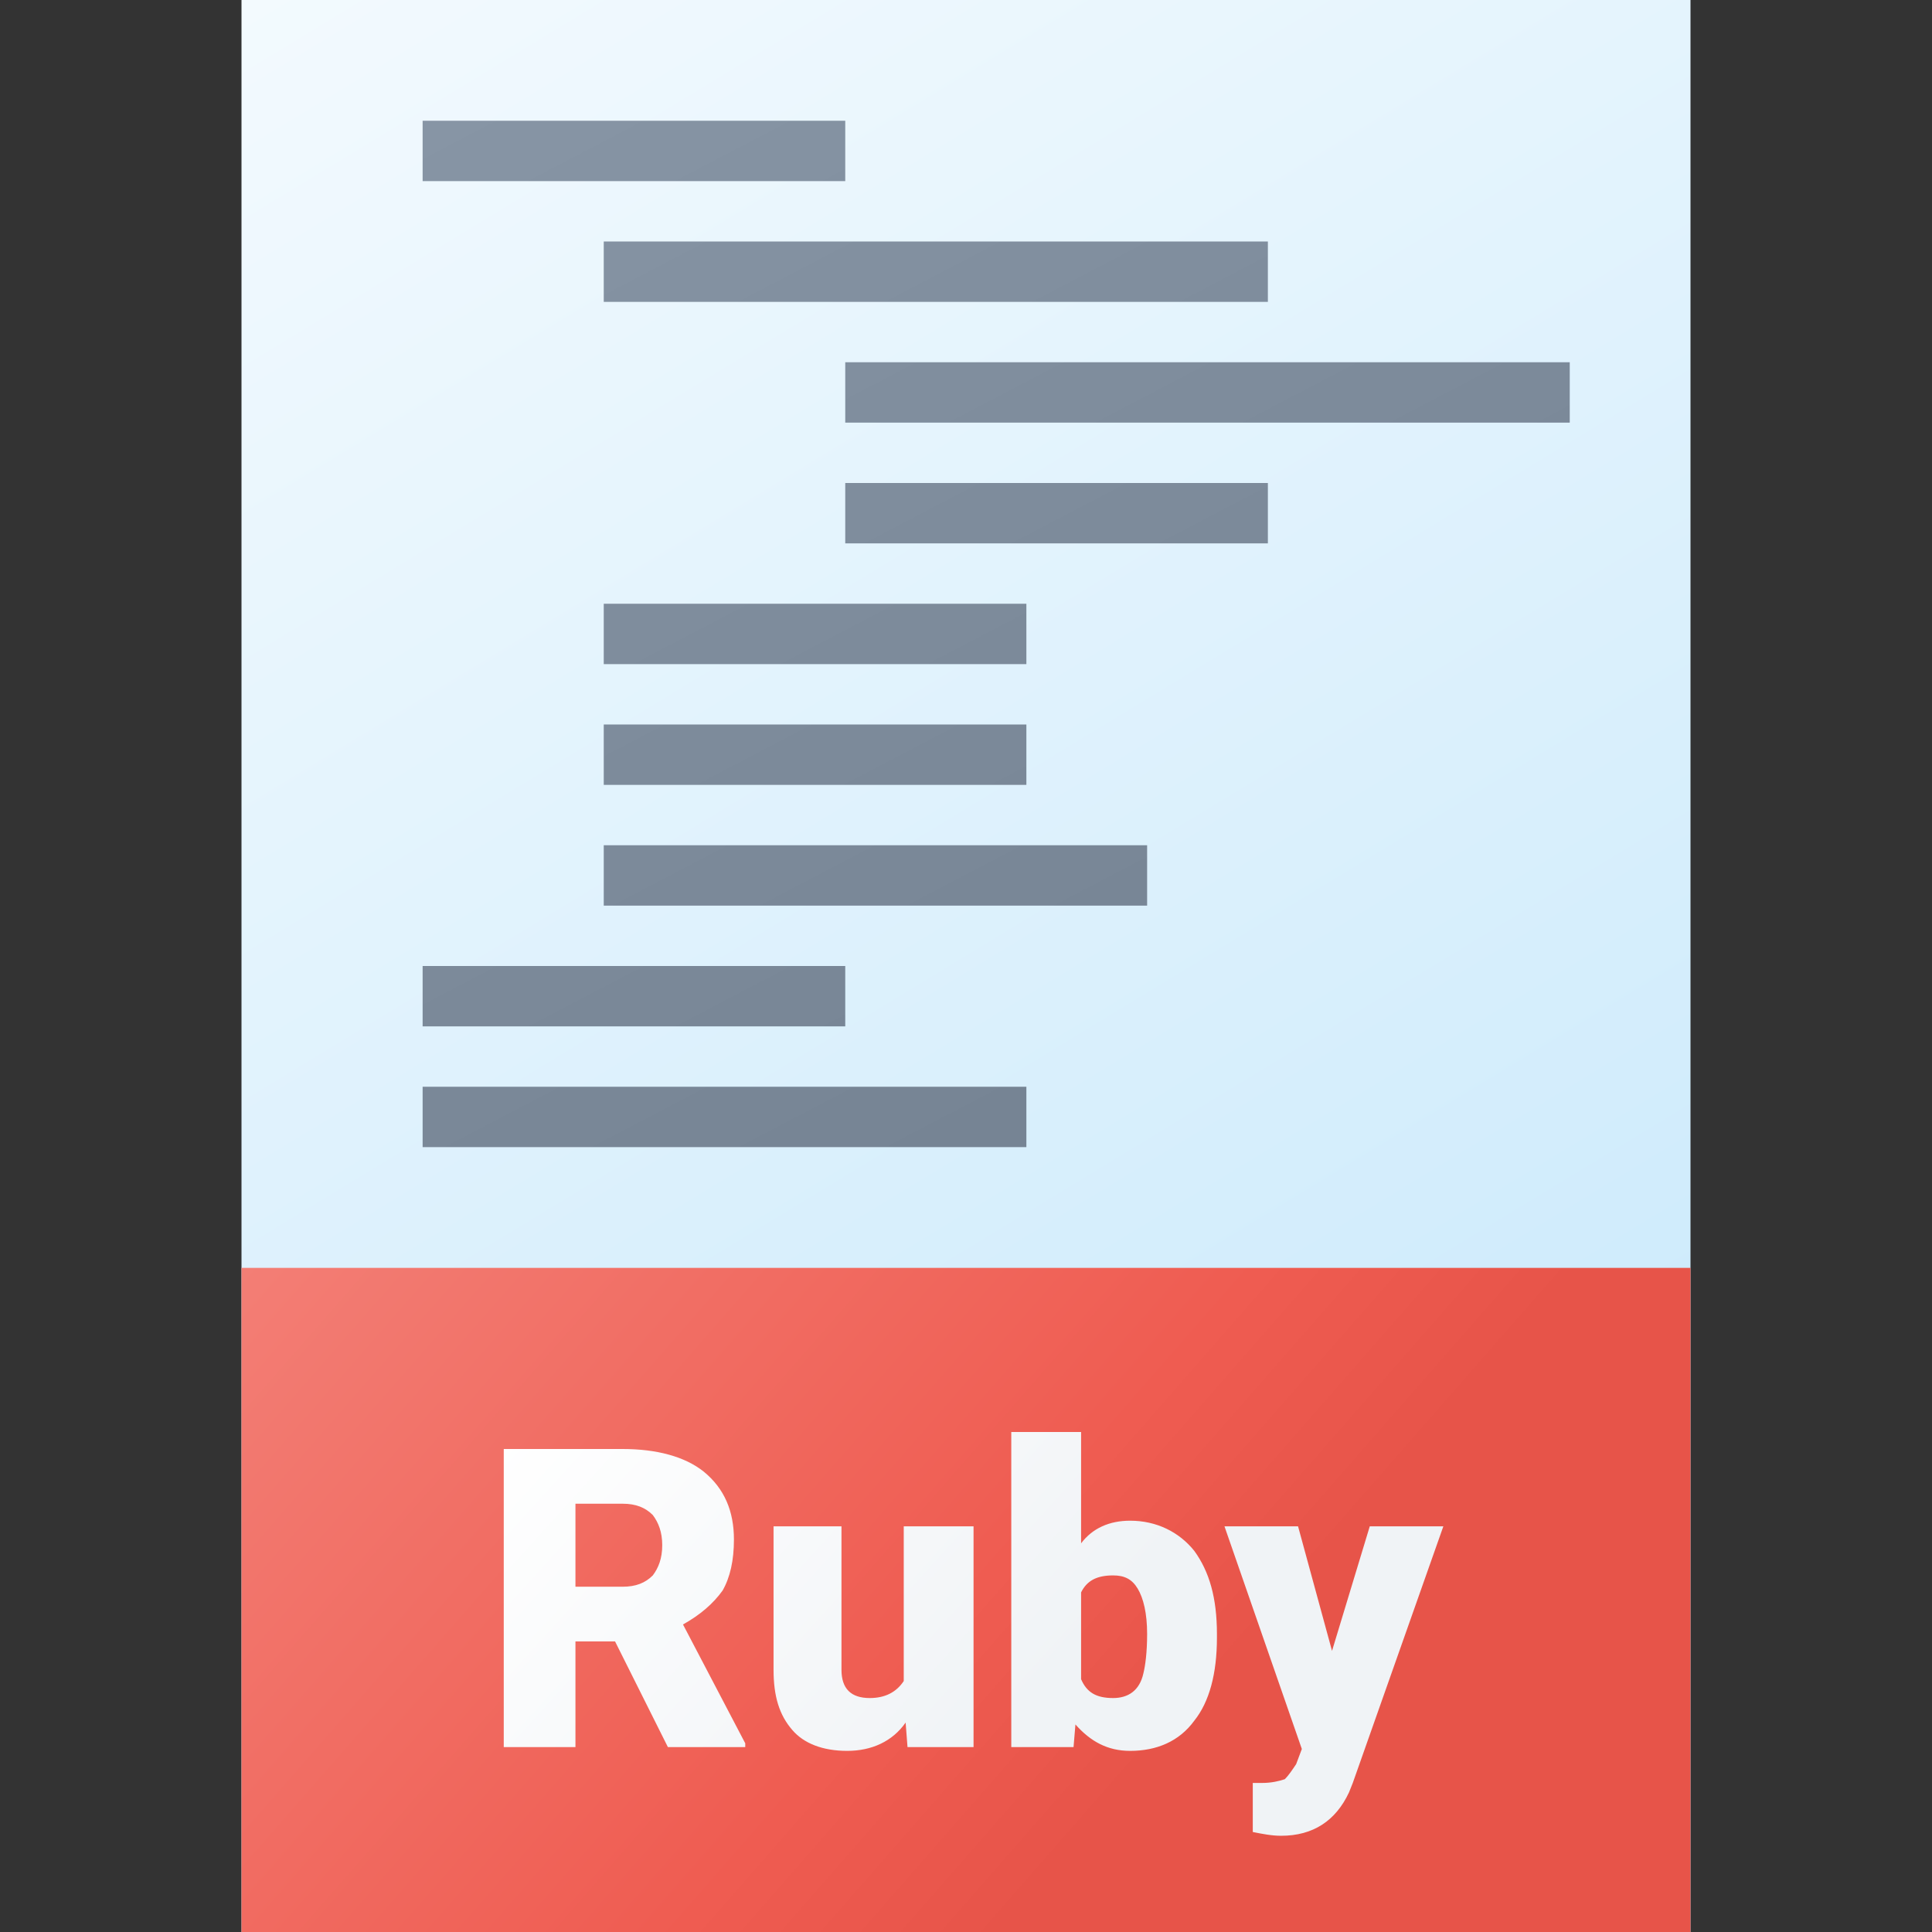 <svg version="1.1"
    xmlns="http://www.w3.org/2000/svg"
    xmlns:xlink="http://www.w3.org/1999/xlink" width="512" height="512" viewBox="0 0 512 512">
    <rect x="0" y="0" width="512" height="512" fill="#333333" stroke="none"/>
    <title>code ruby icon</title>
    <desc>code ruby icon from the IconExperience.com G-Collection. Copyright by INCORS GmbH (www.incors.com).</desc>
    <defs>
        <linearGradient x1="64" y1="0" x2="374.858" y2="512.001" gradientUnits="userSpaceOnUse" id="color-1">
            <stop offset="0" stop-color="#f3fafe"/>
            <stop offset="1" stop-color="#c7e8fb"/>
        </linearGradient>
        <linearGradient x1="112" y1="32" x2="254.181" y2="304" gradientUnits="userSpaceOnUse" id="color-2">
            <stop offset="0" stop-color="#8795a5"/>
            <stop offset="1" stop-color="#768494"/>
        </linearGradient>
        <linearGradient x1="64" y1="336" x2="265.143" y2="512" gradientUnits="userSpaceOnUse" id="color-3">
            <stop offset="0" stop-color="#f37e75"/>
            <stop offset="0.761" stop-color="#ef5c51"/>
            <stop offset="1" stop-color="#e75449"/>
        </linearGradient>
        <linearGradient x1="133.5" y1="379.5" x2="246.19" y2="481.632" gradientUnits="userSpaceOnUse" id="color-4">
            <stop offset="0" stop-color="#ffffff"/>
            <stop offset="1" stop-color="#f0f3f6"/>
        </linearGradient>
    </defs>
    <g fill="none" fill-rule="evenodd" stroke="none" stroke-width="1" stroke-linecap="butt" stroke-linejoin="miter" stroke-miterlimit="10" stroke-dasharray="" stroke-dashoffset="0" font-family="none" font-weight="none" text-anchor="none" style="mix-blend-mode: normal">
        <path d="M64,0l384,0l0,512l-384,0z" id="curve3" fill="url(#color-1)"/>
        <path d="M112,32l112,0l0,16l-112,0z M112,288l160,0l0,16l-160,0z M160,192l112,0l0,16l-112,0z M112,256l112,0l0,16l-112,0z M160,224l144,0l0,16l-144,0z M160,160l112,0l0,16l-112,0z M224,128l112,0l0,16l-112,0z M224,96l192,0l0,16l-192,0z M160,64l176,0l0,16l-176,0z" id="curve2" fill="url(#color-2)"/>
        <path d="M64,336l384,0l0,176l-384,0z" id="curve1" fill="url(#color-3)"/>
        <path d="M163,435l-10.5,0l0,28l-19,0l0,-79l31.5,0c9,0 16.5,2 21.5,6c5.5,4.5 8,10.5 8,18c0,5.5 -1,10 -3,13.5c-2.5,3.5 -6,6.5 -10.5,9l16.5,31.5l0,1l-20.5,0z M152.5,420.5l12.5,0c3.5,0 6,-1 8,-3c1.5,-2 2.5,-4.5 2.5,-8c0,-3.5 -1,-6 -2.5,-8c-2,-2 -4.5,-3 -8,-3l-12.5,0z M240,456.5c-3.5,5 -9,7.5 -15.5,7.5c-6.5,0 -11.5,-2 -14.5,-5.5c-3.5,-4 -5,-9 -5,-16l0,-38l18,0l0,38c0,5 2.5,7.5 7.5,7.5c4,0 7,-1.5 9,-4.5l0,-41l18.5,0l0,58.5l-17.5,0z M322.5,434c0,9.5 -2,17 -6,22c-4,5.5 -10,8 -17,8c-6,0 -10.5,-2.5 -14.5,-7l-0.5,6l-16.5,0l0,-83.5l18.5,0l0,29.5c3,-4 7.5,-6 13,-6c7,0 13,3 17,8c4,5.5 6,12.5 6,22z M304,433c0,-5.5 -1,-9.5 -2.5,-12c-1.5,-2.5 -3.5,-3.5 -6.5,-3.5c-4.5,0 -7,1.5 -8.5,4.5l0,23c1.5,3.5 4,5 8.5,5c4,0 7,-2 8,-6.5c0.5,-2 1,-5.5 1,-10.5z M353,437.5l10,-33l19.5,0l-24,68l-1,2.5c-3.5,7.5 -9.5,11.5 -18,11.5c-2.5,0 -5,-0.5 -7.5,-1l0,-13l2.5,0c2.5,0 4.5,-0.5 6,-1c1,-1 2,-2.5 3,-4l1.5,-4l-20.5,-59l19.5,0z" id="curve0" fill="url(#color-4)"/>
    </g>
</svg>